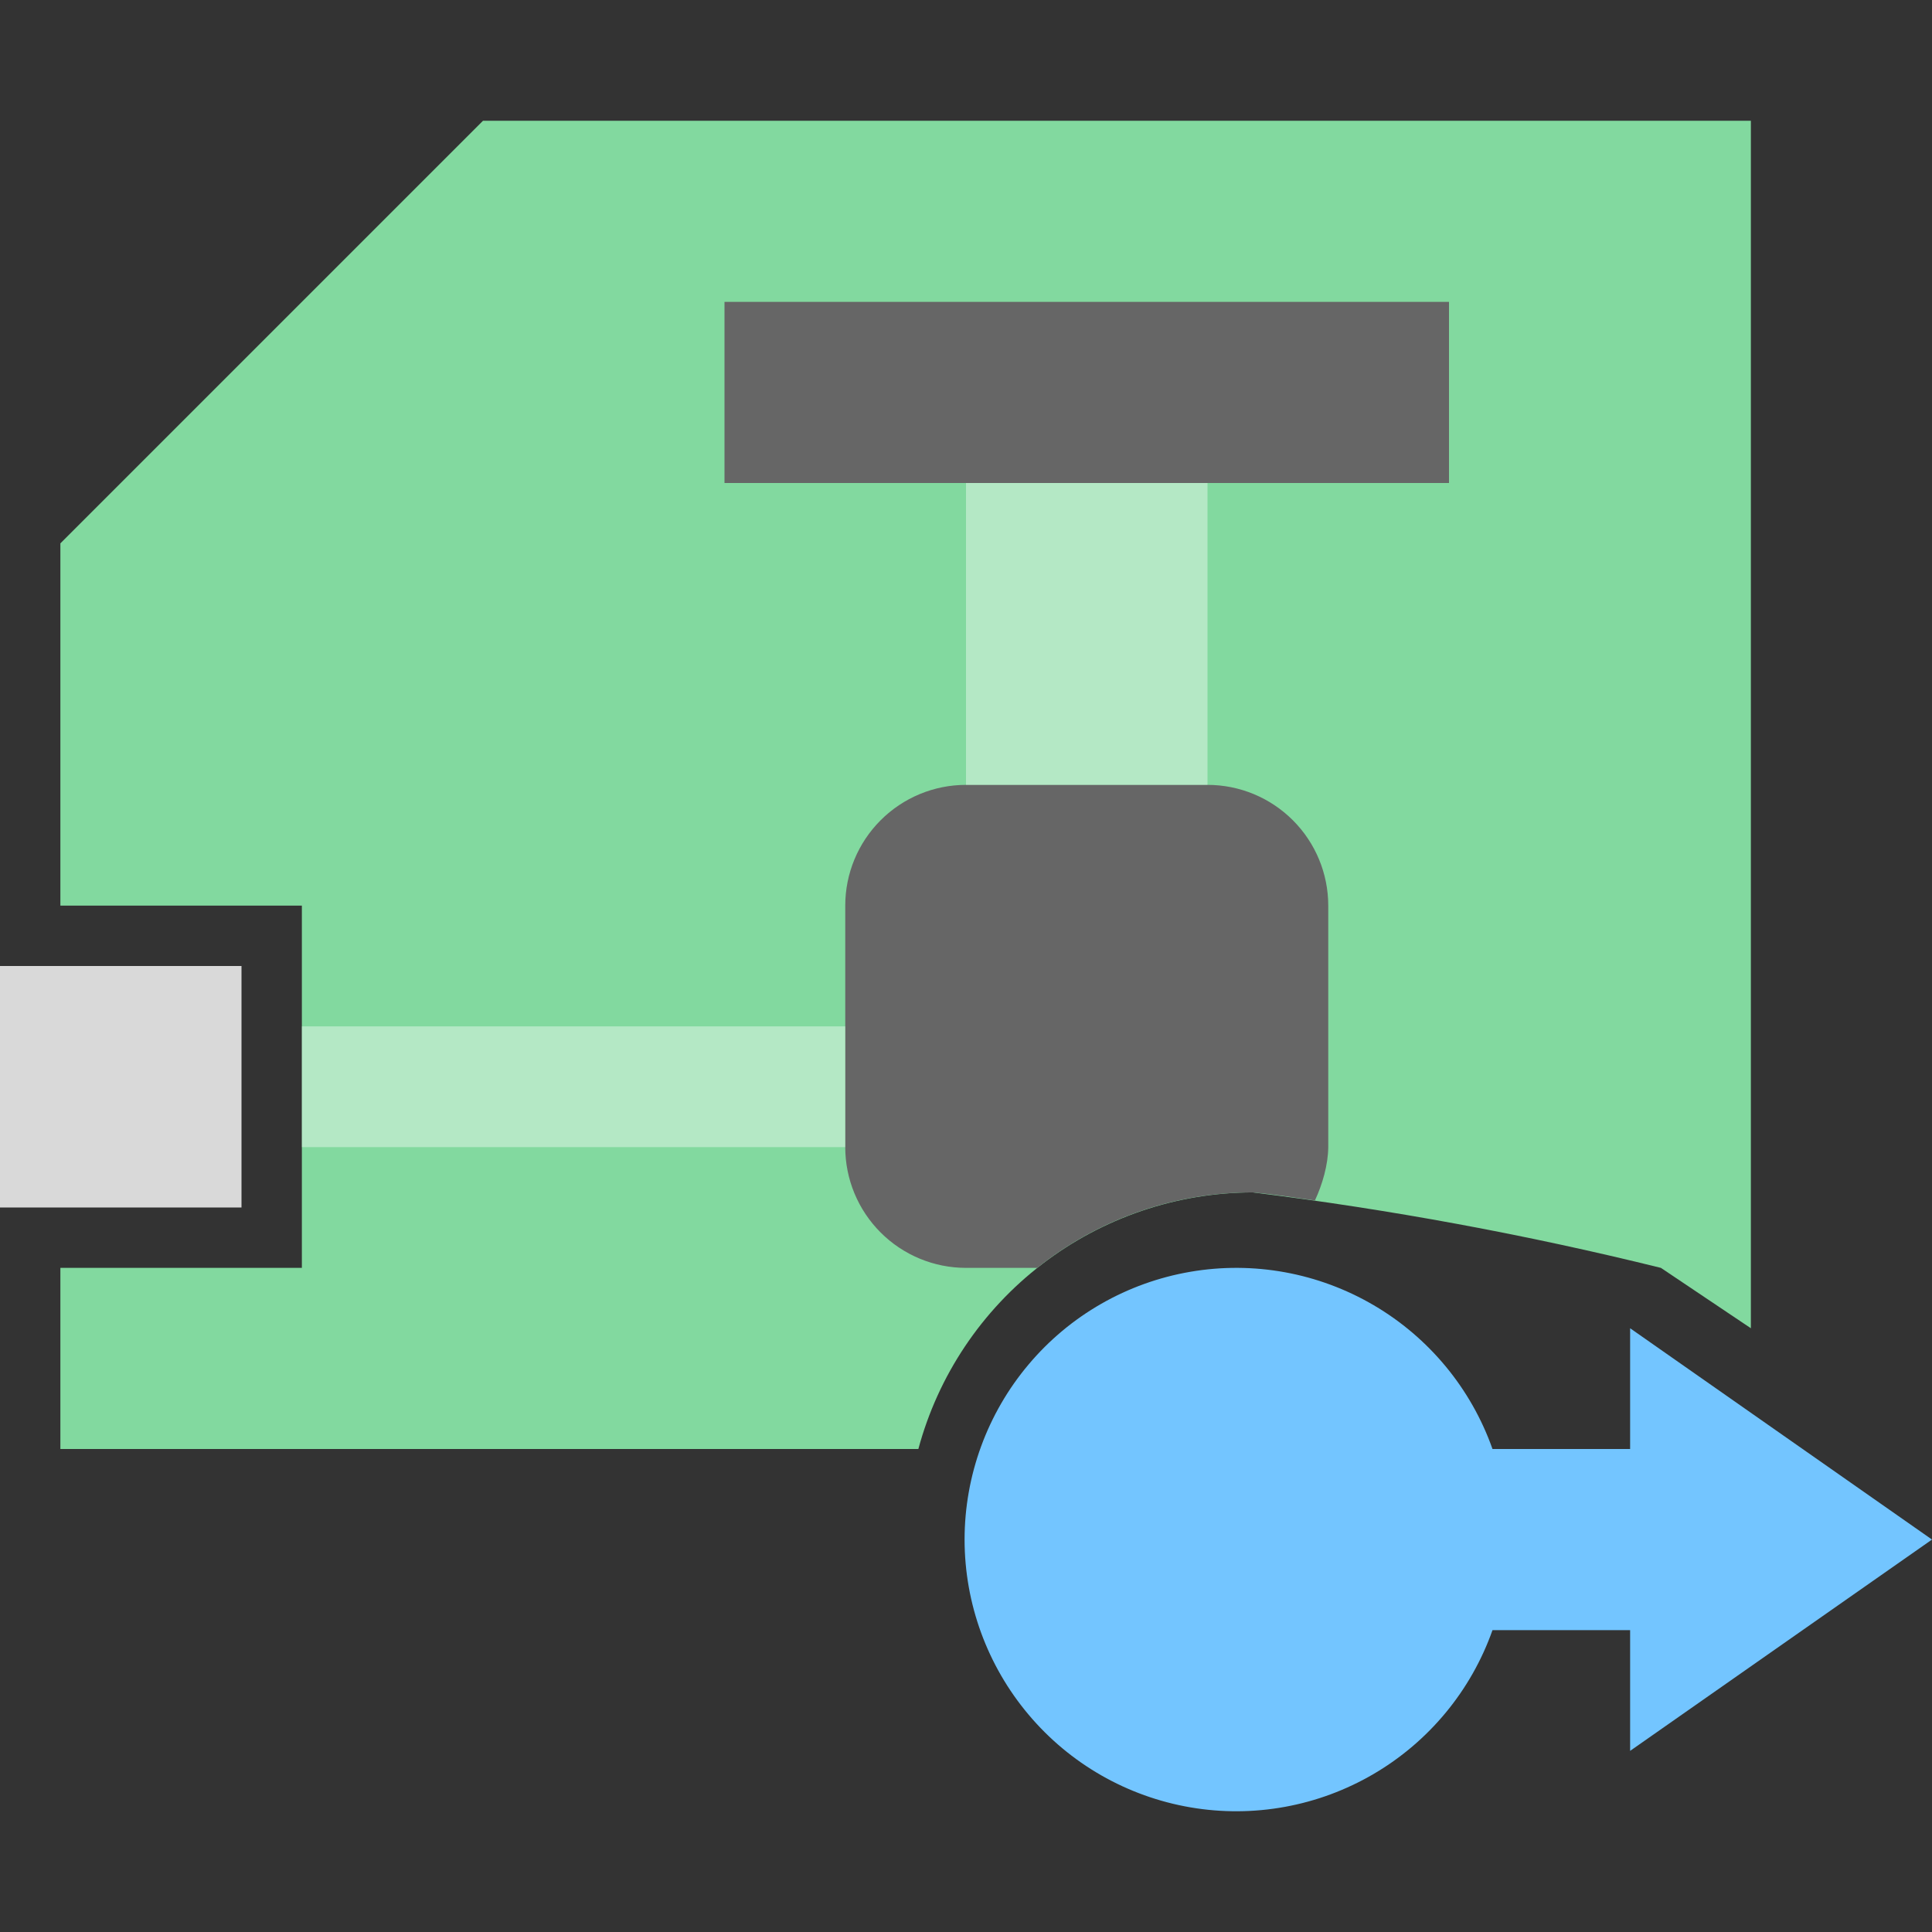 <?xml version="1.0" encoding="UTF-8" standalone="yes"?>
<svg xmlns="http://www.w3.org/2000/svg" xmlns:xlink="http://www.w3.org/1999/xlink" width="64" height="64" viewBox="0 0 64 64" version="1.1">
  <rect x="0" y="0" width="64" height="64" fill="#333333" stroke="none"/>
  <defs>
    <filter id="alpha" filterUnits="objectBoundingBox" x="0%" y="0%" width="100%" height="100%">
      <feColorMatrix type="matrix" in="SourceGraphic" values="0 0 0 0 1 0 0 0 0 1 0 0 0 0 1 0 0 0 1 0"/>
    </filter>
    <mask id="mask0">
      <g filter="url(#alpha)">
        <rect x="0" y="0" width="64" height="64" style="fill:rgb(0%,0%,0%);fill-opacity:0.4;stroke:none;"/>
      </g>
    </mask>
    <mask id="mask1">
      <g filter="url(#alpha)">
        <rect x="0" y="0" width="64" height="64" style="fill:rgb(0%,0%,0%);fill-opacity:0.4;stroke:none;"/>
      </g>
    </mask>
    <clipPath id="clip1">
      <rect x="0" y="0" width="64" height="64"/>
    </clipPath>
    <clipPath id="clip2">
      <rect x="0" y="0" width="64" height="64"/>
    </clipPath>
    <g id="surface5" clip-path="url(#clip1)">
      <path style=" stroke:none;fill-rule:nonzero;fill:rgb(100%,100%,100%);fill-opacity:1;" d="M 28 34 L 10 34 L 10 38 L 28 38 Z M 28 34 "/>
    </g>
    <g id="surface8" clip-path="url(#clip2)">
      <path style=" stroke:none;fill-rule:nonzero;fill:rgb(100%,100%,100%);fill-opacity:1;" d="M 40 16 L 32 16 L 32 26 L 40 26 Z M 40 16 "/>
    </g>
  </defs>
  <g id="surface1">
    <path style=" stroke:none;fill-rule:nonzero;fill:rgb(50.98%,85.098%,62.353%);fill-opacity:1;" d="M 41.5 39.5 C 46.051 40.066 50.566 40.898 55.02 42 L 58 44 L 58 4 L 16 4 L 2 18 L 2 30 L 10 30 L 10 42 L 2 42 L 2 48 L 30.422 48 C 31.078 45.562 32.52 43.41 34.523 41.875 C 36.523 40.34 38.977 39.504 41.5 39.5 Z M 41.5 39.5 "/>
    <path style=" stroke:none;fill-rule:nonzero;fill:rgb(40%,40%,40%);fill-opacity:1;" d="M 48 10 L 24 10 L 24 16 L 48 16 Z M 48 10 "/>
    <path style=" stroke:none;fill-rule:nonzero;fill:rgb(85.098%,85.098%,85.098%);fill-opacity:1;" d="M 8 32 L 0 32 L 0 40 L 8 40 Z M 8 32 "/>
    <path style=" stroke:none;fill-rule:nonzero;fill:rgb(40%,40%,40%);fill-opacity:1;" d="M 34.359 42 C 36.387 40.379 38.906 39.496 41.5 39.5 C 42.367 39.582 42.855 39.672 43.559 39.766 C 43.805 39.242 43.996 38.582 44 38 L 44 30 C 44 28.938 43.578 27.922 42.828 27.172 C 42.078 26.422 41.062 26 40 26 L 32 26 C 30.938 26 29.922 26.422 29.172 27.172 C 28.422 27.922 28 28.938 28 30 L 28 38 C 28 39.062 28.422 40.078 29.172 40.828 C 29.922 41.578 30.938 42 32 42 Z M 34.359 42 "/>
    <path style=" stroke:none;fill-rule:nonzero;fill:rgb(45.098%,77.255%,100%);fill-opacity:1;" d="M 64 51 L 54 44 L 54 48 L 49.441 48 C 48.734 46 47.34 44.312 45.508 43.238 C 43.676 42.164 41.527 41.77 39.434 42.129 C 37.34 42.488 35.441 43.574 34.074 45.199 C 32.707 46.82 31.953 48.879 31.953 51 C 31.953 53.121 32.707 55.18 34.074 56.801 C 35.441 58.426 37.34 59.512 39.434 59.871 C 41.527 60.23 43.676 59.836 45.508 58.762 C 47.34 57.688 48.734 56 49.441 54 L 54 54 L 54 58 Z M 64 51 "/>
    <use xlink:href="#surface5" mask="url(#mask0)"/>
    <use xlink:href="#surface8" mask="url(#mask1)"/>
  </g>
</svg>